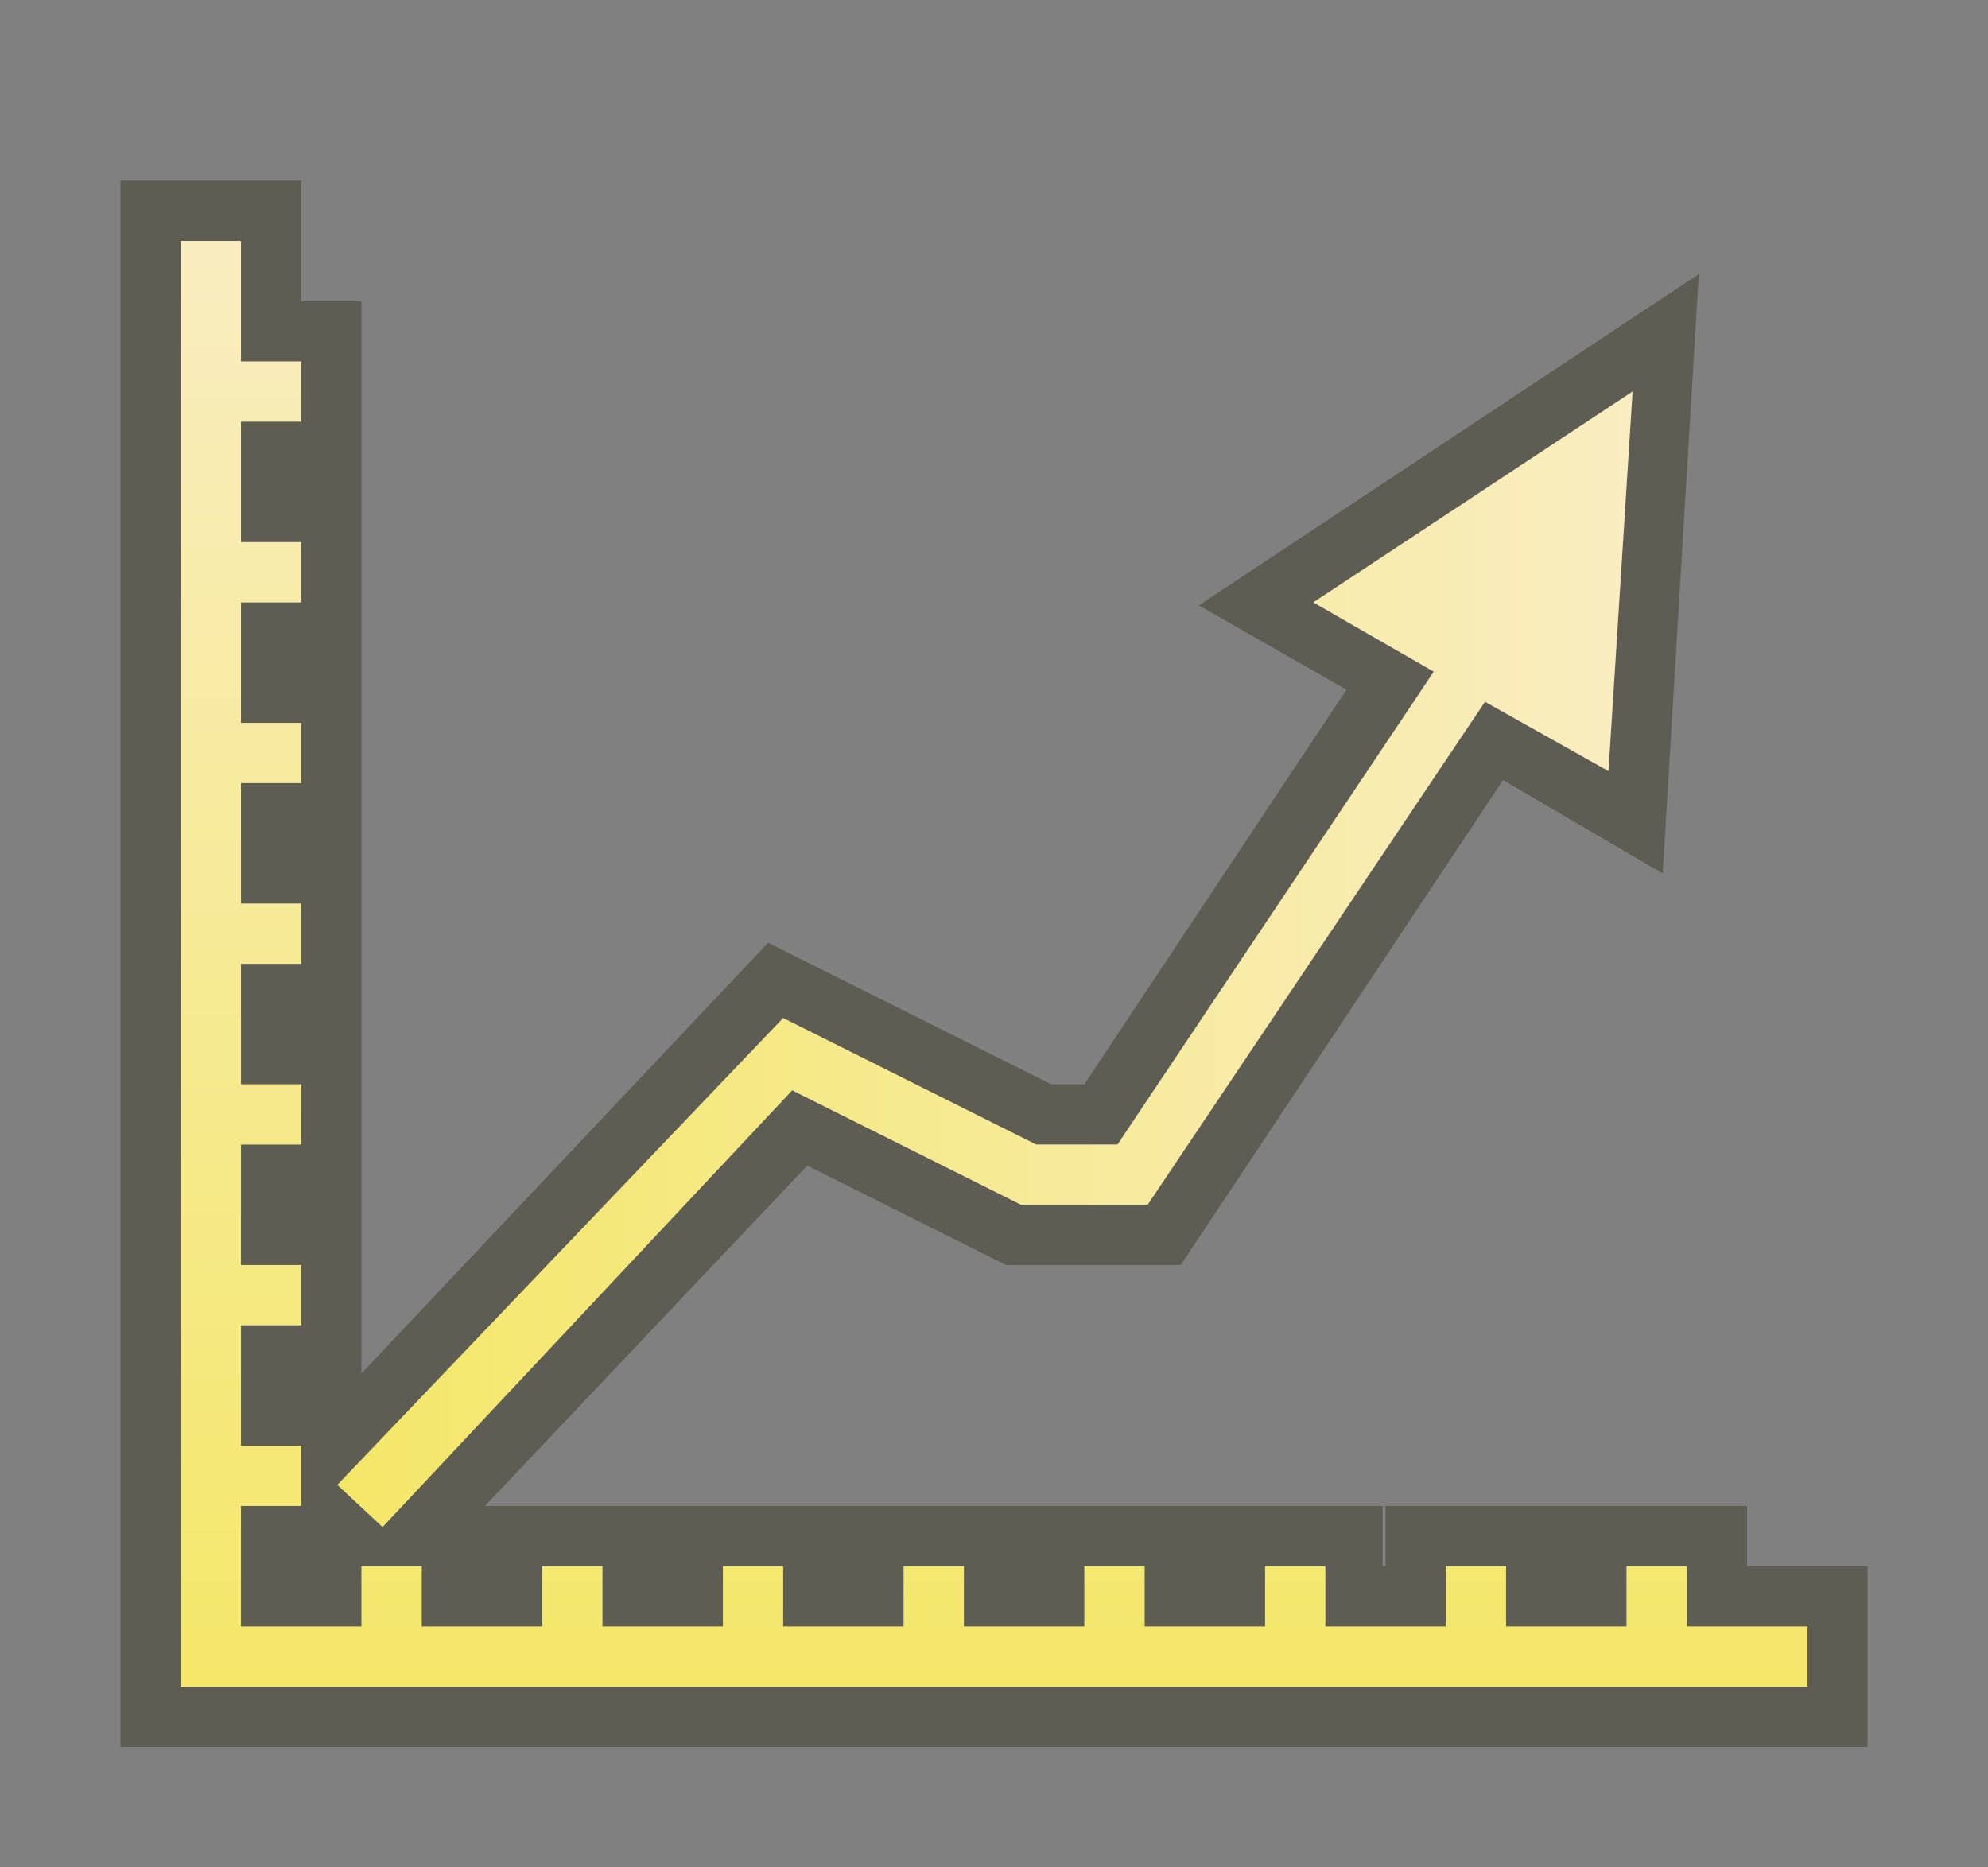 <?xml version="1.0" encoding="UTF-8" standalone="no"?>
<svg xmlns:xlink="http://www.w3.org/1999/xlink" height="31.0px" width="33.0px" xmlns="http://www.w3.org/2000/svg">
  <rect width="100%" height="100%" fill="#808080" stroke="none"/>
  <g transform="matrix(1.0, 0.0, 0.0, 1.0, 31.65, -3.0)">
    <path d="M-18.25 22.35 L-23.6 28.0 -8.7 28.0 -8.7 29.0 -8.65 29.0 -8.65 28.0 -2.65 28.0 -2.65 29.0 -0.65 29.0 -0.65 32.0 -29.65 32.0 -29.65 6.0 -26.65 6.0 -26.65 8.0 -25.65 8.0 -25.65 25.8 -18.9 18.65 -14.2 21.0 -13.65 21.0 -9.3 14.45 -11.75 13.05 -3.45 7.55 -4.05 17.5 -6.7 15.95 -12.05 24.0 -14.95 24.0 -18.25 22.35 M-18.65 19.9 L-26.05 27.65 -25.3 28.35 -18.5 21.1 -14.7 23.0 -12.6 23.0 -7.0 14.65 -4.95 15.8 -4.55 9.5 -9.85 13.0 -7.85 14.15 -13.1 22.0 -14.45 22.0 -18.65 19.9 M-28.65 7.0 L-28.65 31.0 -1.65 31.0 -1.65 30.0 -3.65 30.0 -3.65 29.0 -4.65 29.0 -4.65 30.0 -6.65 30.0 -6.65 29.0 -7.65 29.0 -7.65 30.0 -9.65 30.0 -9.65 29.0 -10.65 29.0 -10.65 30.0 -12.65 30.0 -12.65 29.0 -13.65 29.0 -13.65 30.0 -15.65 30.0 -15.65 29.0 -16.65 29.0 -16.65 30.0 -18.65 30.0 -18.65 29.0 -19.65 29.0 -19.65 30.0 -21.65 30.0 -21.65 29.0 -22.65 29.0 -22.65 30.0 -24.65 30.0 -24.65 29.0 -25.65 29.0 -25.65 30.0 -27.65 30.0 -27.65 28.0 -26.65 28.0 -26.65 27.0 -27.65 27.0 -27.65 25.0 -26.65 25.0 -26.65 24.0 -27.65 24.0 -27.65 22.0 -26.65 22.0 -26.65 21.0 -27.65 21.0 -27.65 19.0 -26.65 19.0 -26.65 18.0 -27.65 18.0 -27.65 16.0 -26.65 16.0 -26.65 15.0 -27.65 15.0 -27.65 13.0 -26.65 13.0 -26.65 12.0 -27.65 12.0 -27.65 10.0 -26.65 10.0 -26.65 9.0 -27.65 9.0 -27.65 7.0 -28.65 7.0" fill="#211d01" fill-opacity="0.353" fill-rule="evenodd" stroke="none"/>
    <path d="M1.35 34.0 L-31.65 34.0 -31.65 3.0 1.35 3.0 1.35 34.0 M-18.25 22.35 L-14.95 24.0 -12.05 24.0 -6.7 15.95 -4.05 17.5 -3.45 7.55 -11.75 13.05 -9.3 14.45 -13.65 21.0 -14.2 21.0 -18.9 18.65 -25.65 25.8 -25.65 8.0 -26.65 8.0 -26.65 6.0 -29.65 6.0 -29.65 32.0 -0.65 32.0 -0.65 29.0 -2.65 29.0 -2.65 28.0 -8.65 28.0 -8.65 29.0 -8.7 29.0 -8.7 28.0 -23.6 28.0 -18.25 22.35" fill="#7b7b7b" fill-opacity="0.0" fill-rule="evenodd" stroke="none"/>
    <path d="M-18.65 19.9 L-14.45 22.0 -13.1 22.0 -7.85 14.15 -9.85 13.0 -4.55 9.5 -4.95 15.8 -7.0 14.65 -12.6 23.0 -14.7 23.0 -18.5 21.1 -25.3 28.35 -26.05 27.65 -18.65 19.9" fill="url(#gradient0)" fill-rule="evenodd" stroke="none"/>
    <path d="M-28.65 7.0 L-27.65 7.0 -27.65 9.0 -26.65 9.0 -26.65 10.0 -27.65 10.0 -27.65 12.0 -26.65 12.0 -26.65 13.0 -27.65 13.0 -27.65 15.0 -26.65 15.0 -26.65 16.0 -27.65 16.0 -27.65 18.0 -26.65 18.0 -26.65 19.0 -27.65 19.0 -27.65 21.0 -26.65 21.0 -26.65 22.0 -27.65 22.0 -27.65 24.0 -26.65 24.0 -26.65 25.0 -27.65 25.0 -27.65 27.0 -26.65 27.0 -26.65 28.0 -27.65 28.0 -27.65 30.0 -25.65 30.0 -25.65 29.0 -24.65 29.0 -24.65 30.0 -22.65 30.0 -22.65 29.0 -21.65 29.0 -21.65 30.0 -19.65 30.0 -19.65 29.0 -18.65 29.0 -18.65 30.0 -16.65 30.0 -16.65 29.0 -15.65 29.0 -15.65 30.0 -13.65 30.0 -13.65 29.0 -12.65 29.0 -12.65 30.0 -10.65 30.0 -10.65 29.0 -9.65 29.0 -9.65 30.0 -7.65 30.0 -7.65 29.0 -6.65 29.0 -6.65 30.0 -4.65 30.0 -4.65 29.0 -3.65 29.0 -3.65 30.0 -1.65 30.0 -1.65 31.0 -28.65 31.0 -28.65 7.0" fill="url(#gradient1)" fill-rule="evenodd" stroke="none"/>
  </g>
  <defs>
    <linearGradient gradientTransform="matrix(0.013, 0.0, 0.0, 0.011, -15.3, 18.9)" gradientUnits="userSpaceOnUse" id="gradient0" spreadMethod="pad" x1="-819.2" x2="819.2">
      <stop offset="0.0" stop-color="#f4e768"/>
      <stop offset="1.0" stop-color="#f9edc1"/>
    </linearGradient>
    <linearGradient gradientTransform="matrix(0.0, -0.015, 0.015, 0.0, -15.15, 19.0)" gradientUnits="userSpaceOnUse" id="gradient1" spreadMethod="pad" x1="-819.2" x2="819.2">
      <stop offset="0.0" stop-color="#f4e768"/>
      <stop offset="1.0" stop-color="#f9edc1"/>
    </linearGradient>
  </defs>
</svg>
